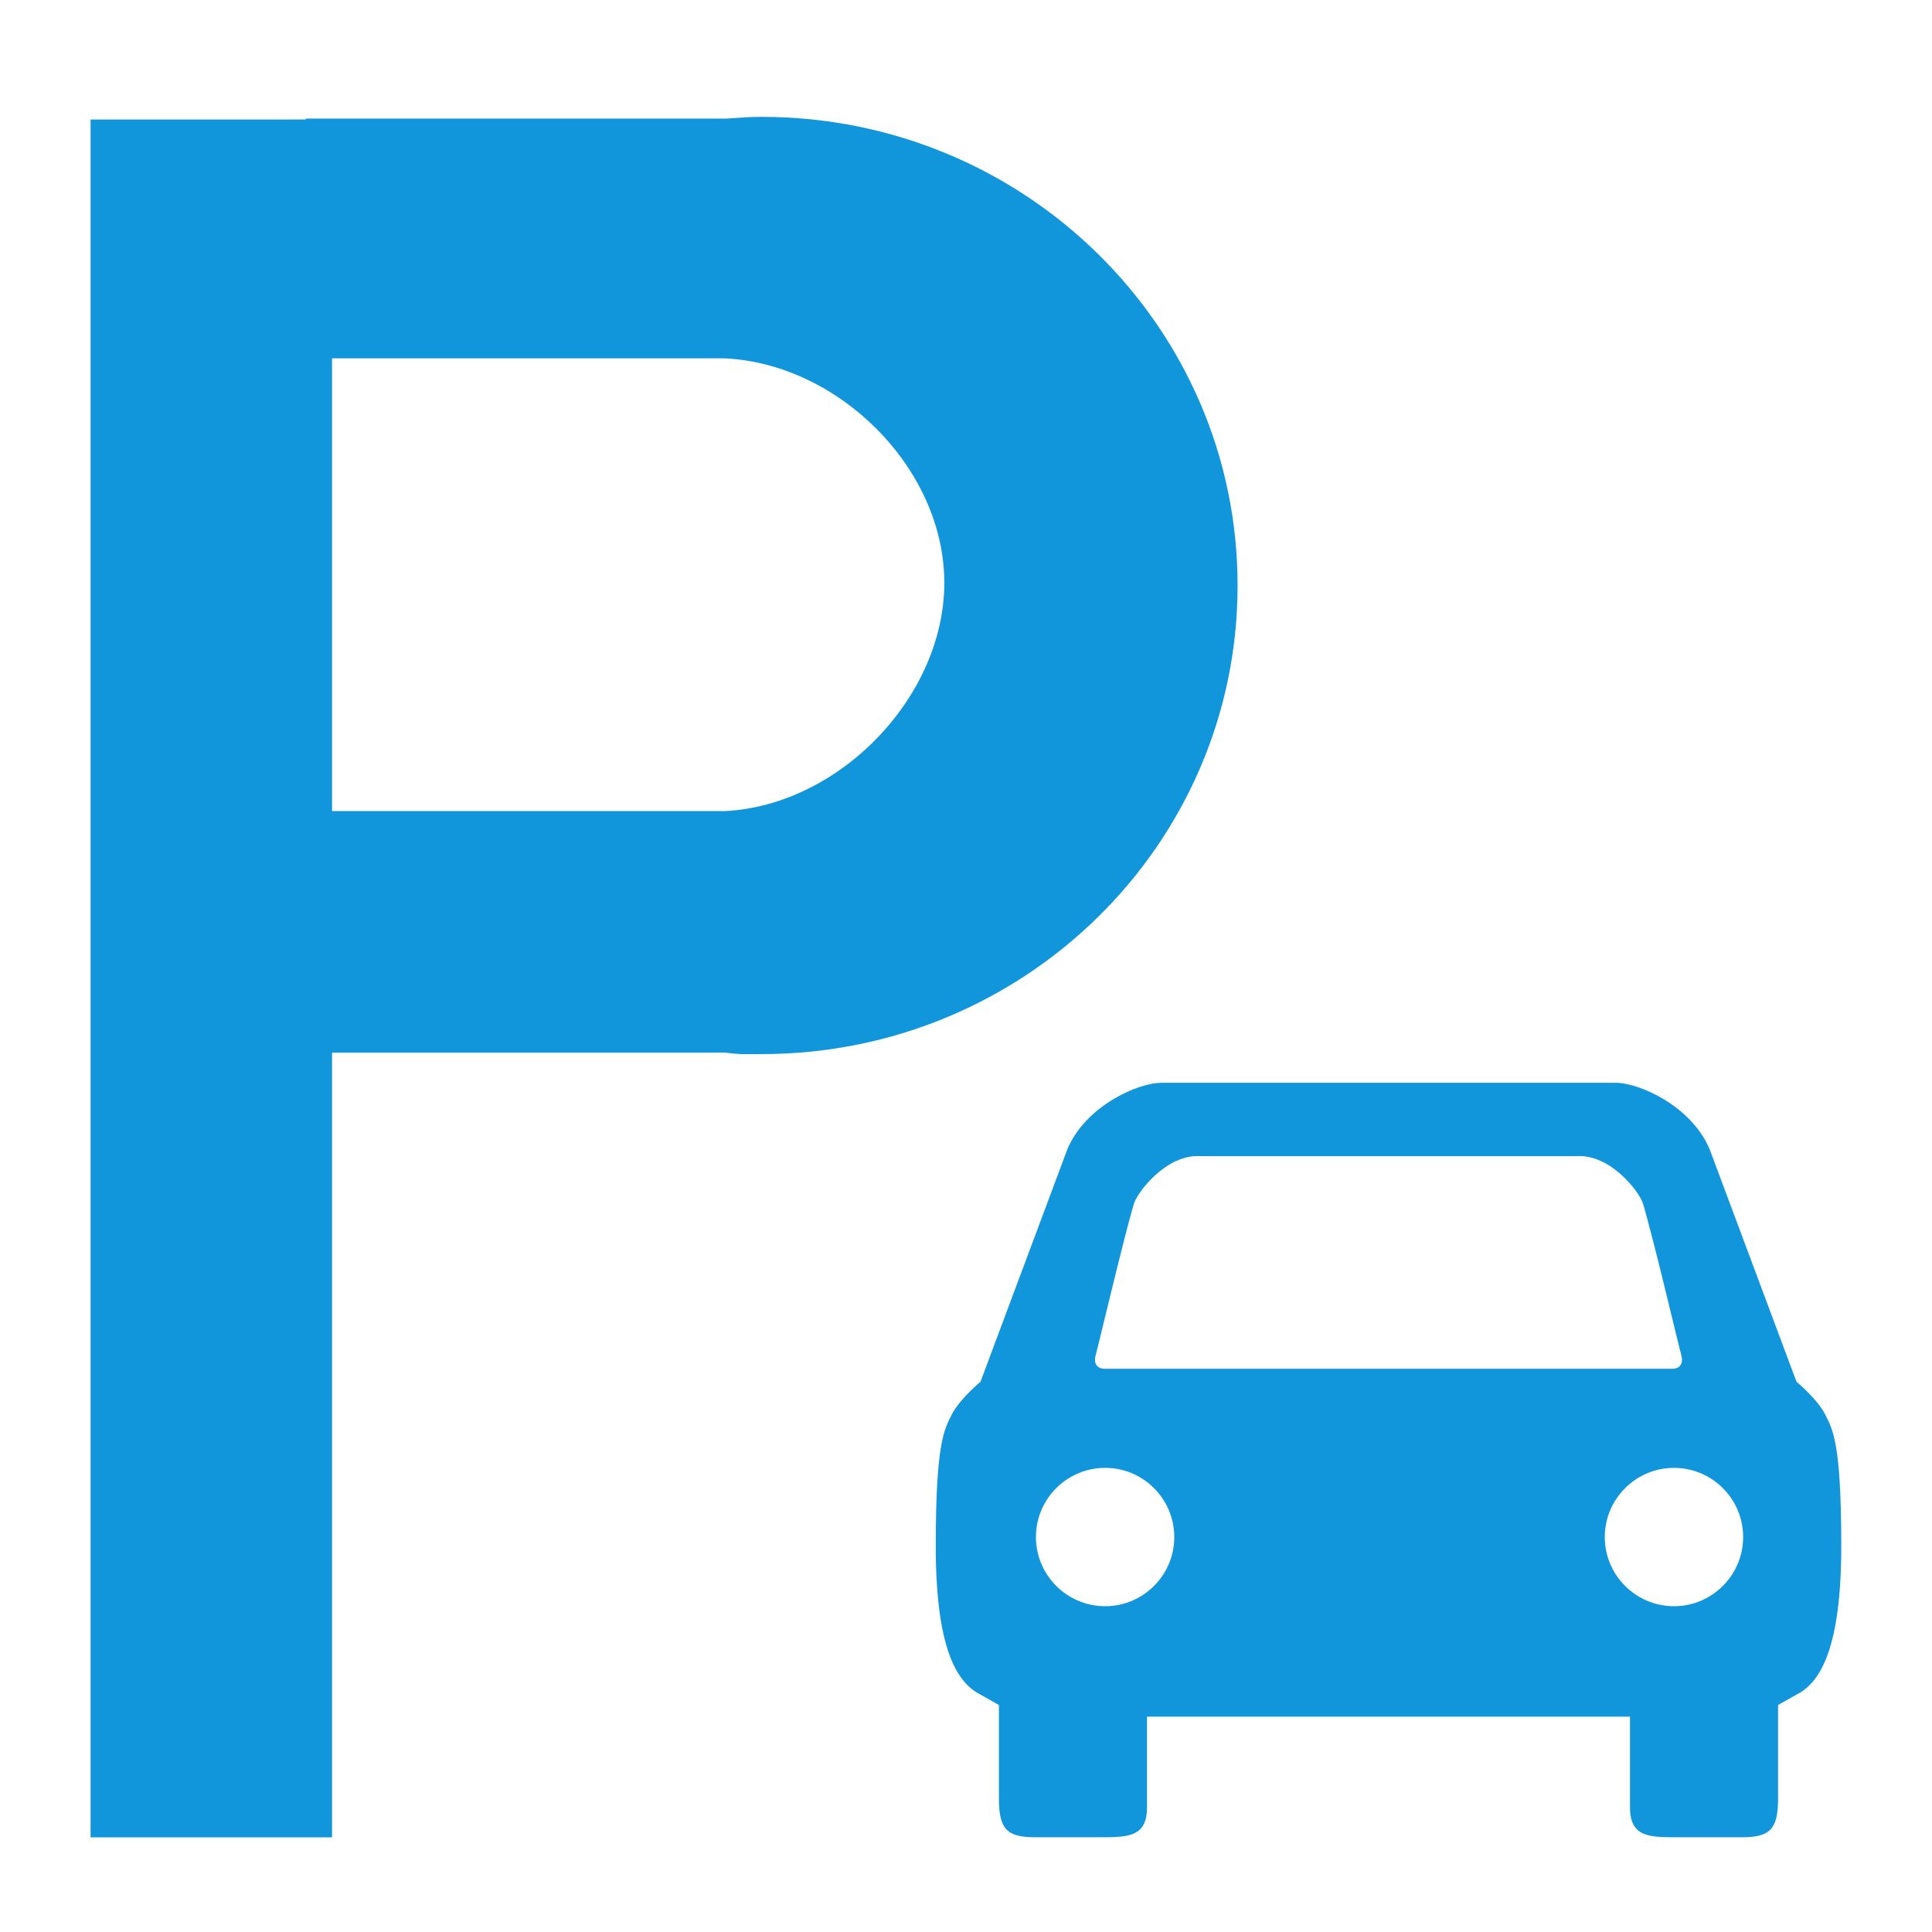 <?xml version="1.0" standalone="no"?><!DOCTYPE svg PUBLIC "-//W3C//DTD SVG 1.1//EN" "http://www.w3.org/Graphics/SVG/1.1/DTD/svg11.dtd"><svg t="1729149505781" class="icon" viewBox="0 0 1024 1024" version="1.1" xmlns="http://www.w3.org/2000/svg" p-id="15382" xmlns:xlink="http://www.w3.org/1999/xlink" width="16" height="16"><path d="M655.944 310.313c0-137.18-112.942-248.376-252.273-248.376-6.344 0-12.57 0.476-18.801 0.932L162.022 62.868l0 0.471L48.005 63.34l0 910.505 127.99 0 0-415.949 207.98 0c9.764 1.121 9.646 0.799 19.702 0.799C543.007 558.689 655.944 447.503 655.944 310.313zM383.969 429.901 175.995 429.901 175.995 189.916l207.98 0c60.795 2.852 116.526 58.445 116.526 118.994S444.764 427.023 383.969 429.901z" fill="#1296db" p-id="15383"></path><path d="M967.368 749.676c-4.045-8.09-15.181-17.311-15.181-17.311l-45.901-122.88c-9.528-23.291-37.581-35.574-49.818-35.574l-241.07 0c-12.247 0-40.279 12.283-49.812 35.574l-45.911 122.88c0 0-11.11 9.221-15.191 17.311-4.076 8.059-8.515 15.273-8.515 69.745 0 53.151 10.66 72.023 23.398 78.582l10.076 5.693 0 49.341c0 15.99 3.794 20.746 18.995 20.746l34.089 0c15.181 0 25.416 0.061 25.416-15.928l0-47.99 255.98 0 0 47.99c0 15.99 10.22 15.928 25.4 15.928l34.099 0c15.191 0 18.985-4.756 18.985-20.746l0-49.341 10.076-5.693c12.749-6.554 23.398-25.421 23.419-78.582C975.908 764.948 971.464 757.734 967.368 749.676zM580.813 717.937c1.905-6.958 14.659-61.44 20.306-80.323 2.324-6.518 17.423-25.943 35.036-24.837l199.562 0c17.603-1.111 32.717 18.314 35 24.837 5.673 18.883 18.406 73.364 20.337 80.323 2.273 8.253-5.228 7.532-5.228 7.532l-299.781 0C586.045 725.463 578.524 726.19 580.813 717.937zM585.748 851.328c-20.234 0-36.685-16.492-36.685-36.664 0-20.214 16.451-36.664 36.685-36.664 20.198 0 36.644 16.451 36.644 36.664C622.403 834.842 605.952 851.328 585.748 851.328zM887.255 851.328c-20.214 0-36.685-16.492-36.685-36.664 0-20.214 16.471-36.664 36.685-36.664 20.193 0 36.649 16.451 36.649 36.664C923.904 834.842 907.448 851.328 887.255 851.328z" fill="#1296db" p-id="15384"></path></svg>
